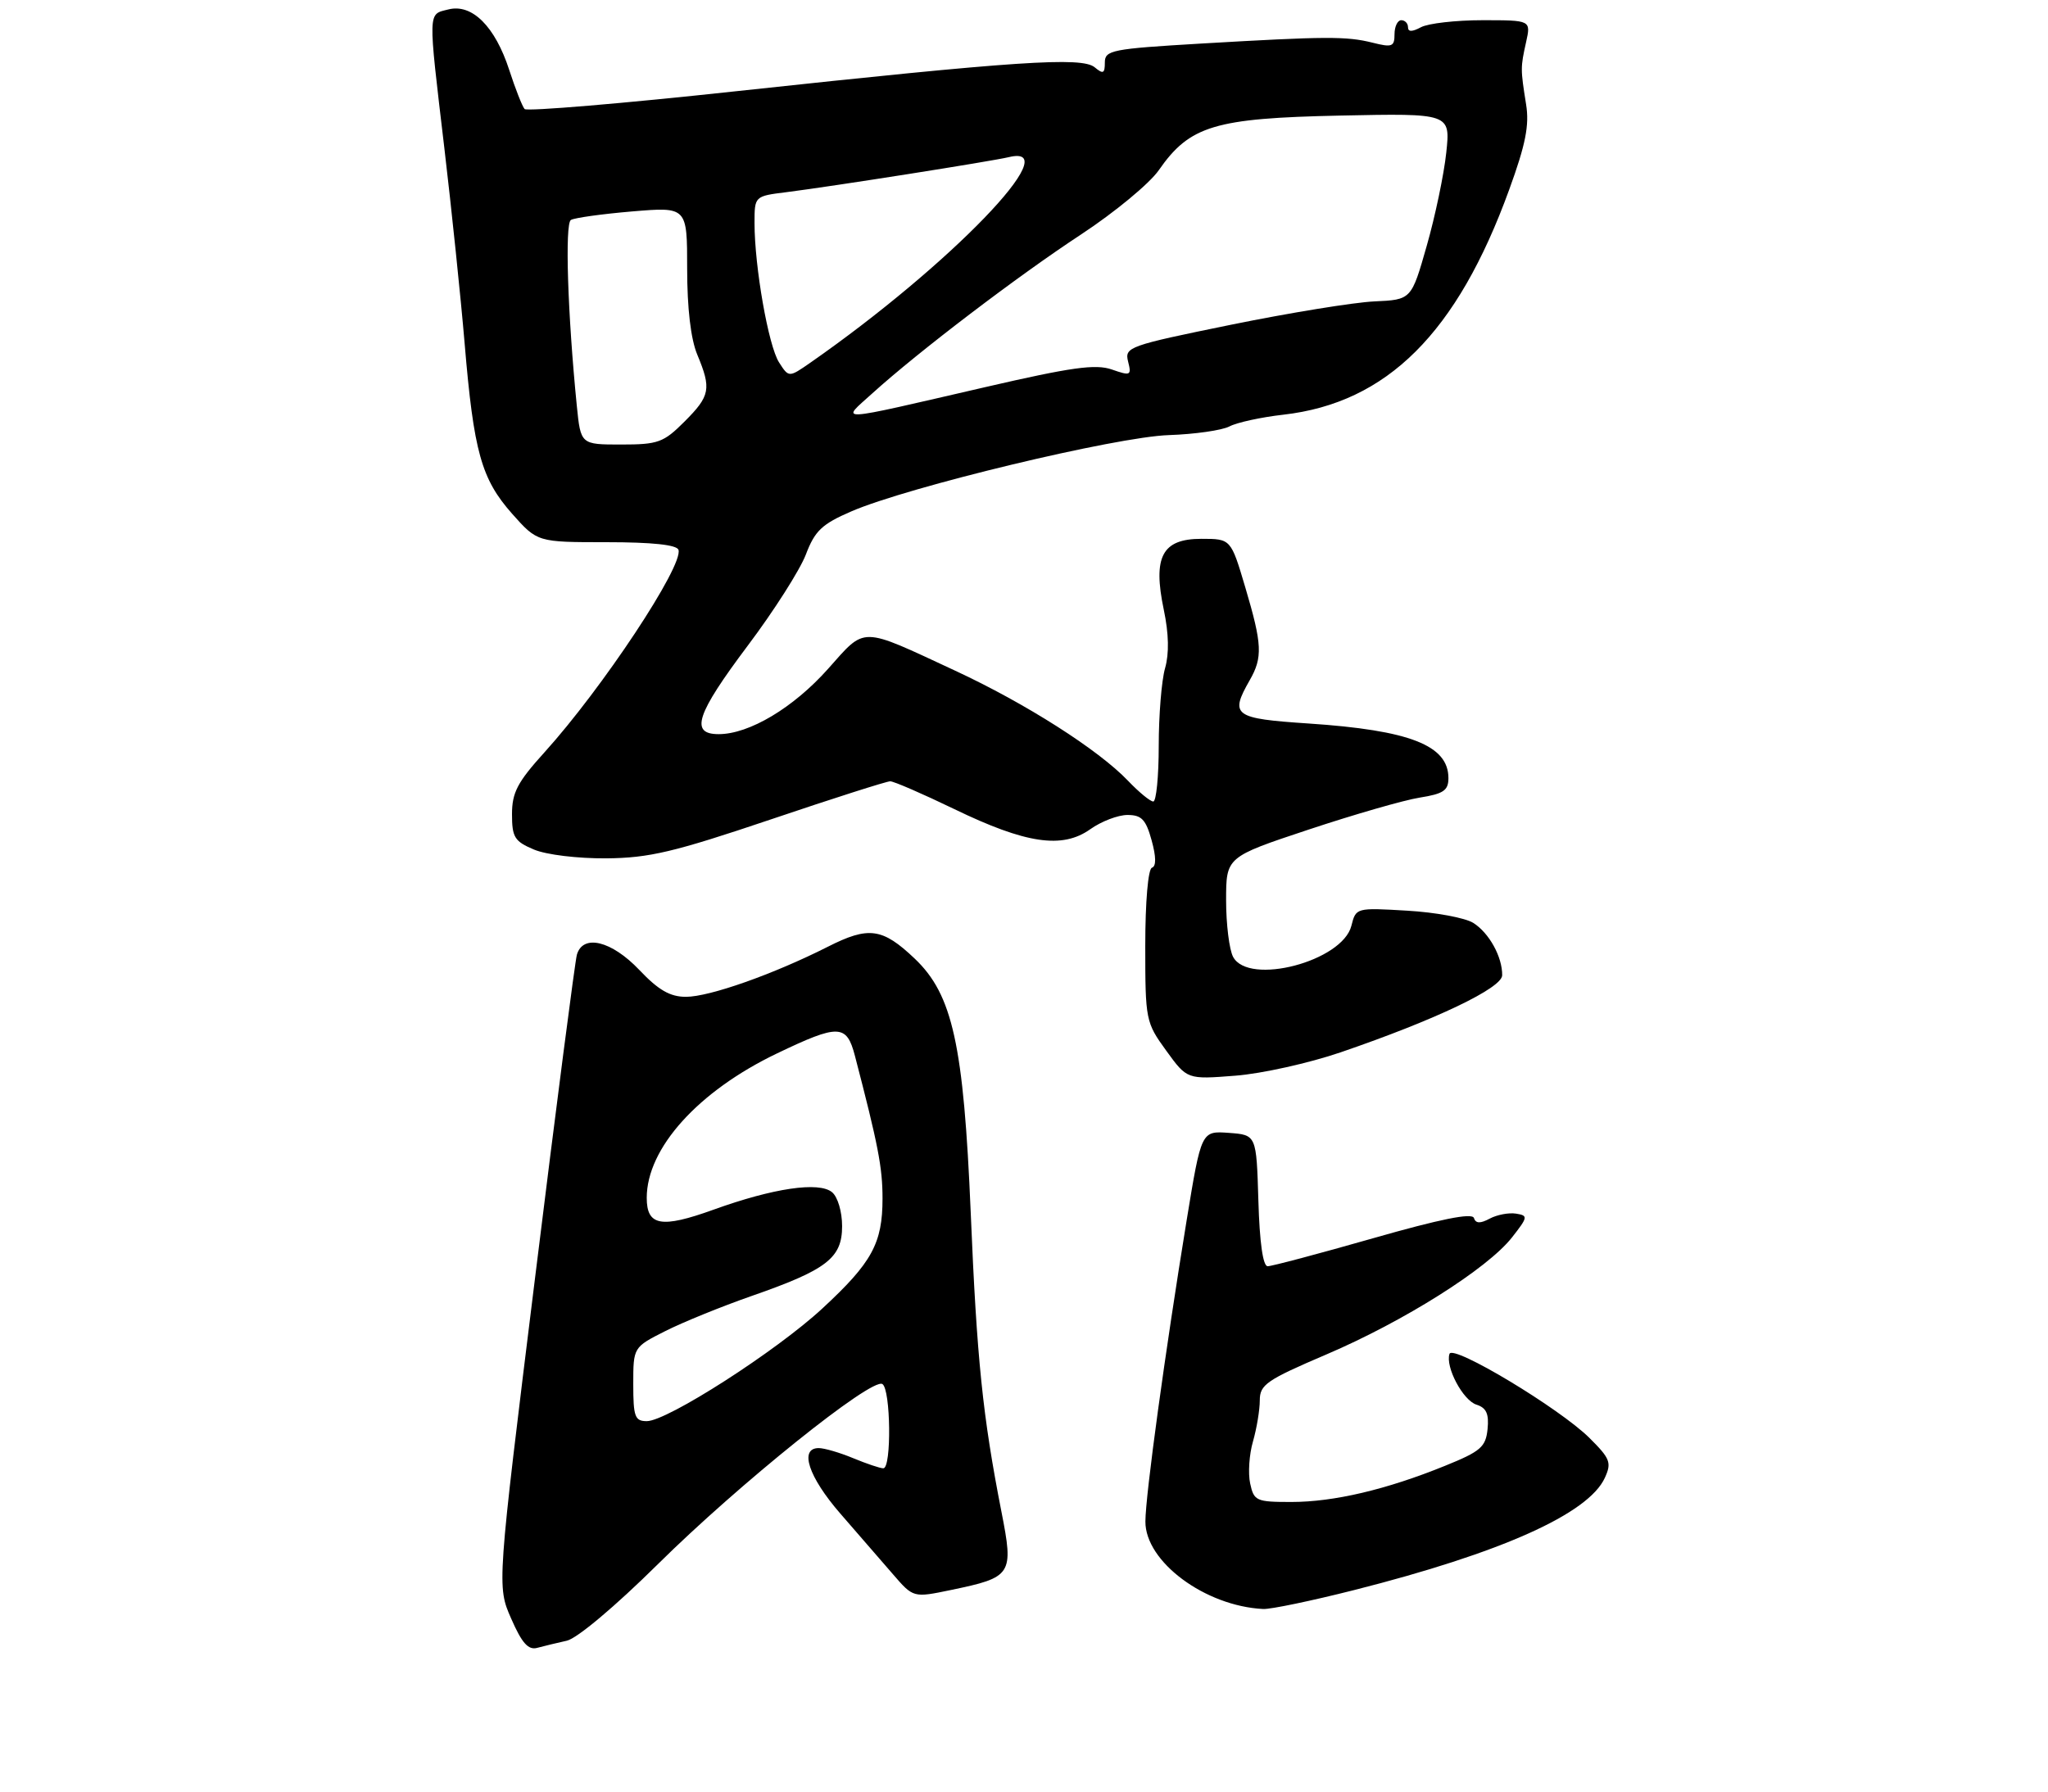 <?xml version="1.0" encoding="UTF-8" standalone="no"?>
<!DOCTYPE svg PUBLIC "-//W3C//DTD SVG 1.1//EN" "http://www.w3.org/Graphics/SVG/1.1/DTD/svg11.dtd" >
<svg xmlns="http://www.w3.org/2000/svg" xmlns:xlink="http://www.w3.org/1999/xlink" version="1.1" viewBox="0 0 304 266">
 <g >
 <path fill="currentColor"
d=" M 84.13 243.60 C 85.65 243.27 91.33 238.49 97.63 232.26 C 109.67 220.34 129.39 204.50 130.98 205.49 C 132.22 206.26 132.36 218.00 131.12 218.00 C 130.64 218.00 128.63 217.32 126.65 216.50 C 124.68 215.68 122.37 215.00 121.53 215.00 C 118.59 215.00 120.01 219.29 124.75 224.74 C 127.36 227.75 130.87 231.79 132.54 233.72 C 135.57 237.23 135.57 237.23 141.15 236.07 C 150.25 234.18 150.49 233.81 148.65 224.44 C 145.87 210.25 145.00 201.86 144.09 180.00 C 143.04 155.12 141.40 147.67 135.78 142.33 C 130.97 137.76 128.94 137.49 122.85 140.58 C 114.82 144.64 105.32 148.00 101.82 148.00 C 99.47 148.00 97.74 147.01 94.89 144.00 C 90.77 139.67 86.53 138.64 85.63 141.75 C 85.36 142.71 82.57 164.20 79.45 189.50 C 73.76 235.50 73.76 235.50 75.88 240.32 C 77.47 243.96 78.42 245.02 79.74 244.66 C 80.71 244.40 82.68 243.92 84.13 243.60 Z  M 201.00 236.08 C 222.81 230.56 235.79 224.75 238.22 219.41 C 239.25 217.16 239.01 216.55 235.93 213.49 C 231.51 209.10 215.65 199.56 215.16 201.01 C 214.52 202.94 217.15 207.91 219.16 208.55 C 220.63 209.02 221.04 209.91 220.81 212.18 C 220.54 214.84 219.79 215.49 214.50 217.63 C 205.81 221.16 198.00 223.00 191.69 223.00 C 186.47 223.00 186.13 222.85 185.57 220.25 C 185.24 218.74 185.43 215.93 185.99 214.01 C 186.54 212.09 187.00 209.34 187.00 207.92 C 187.00 205.58 187.99 204.90 196.90 201.09 C 208.37 196.19 220.78 188.37 224.43 183.73 C 226.81 180.69 226.85 180.48 225.04 180.19 C 223.97 180.02 222.22 180.35 221.13 180.93 C 219.71 181.69 219.05 181.66 218.78 180.83 C 218.51 180.04 213.77 181.00 203.83 183.84 C 195.82 186.13 188.77 188.00 188.17 188.00 C 187.47 188.00 186.97 184.47 186.79 178.25 C 186.50 168.50 186.50 168.50 182.41 168.20 C 178.32 167.90 178.32 167.90 176.14 181.20 C 172.96 200.67 170.03 222.00 170.02 225.90 C 169.99 231.86 178.87 238.46 187.50 238.89 C 188.60 238.95 194.68 237.68 201.00 236.08 Z  M 199.00 156.24 C 213.13 151.40 222.96 146.70 222.98 144.80 C 223.01 142.07 221.04 138.50 218.68 137.02 C 217.48 136.27 213.07 135.45 208.89 135.21 C 201.31 134.76 201.27 134.77 200.60 137.44 C 199.28 142.73 185.35 146.39 183.04 142.07 C 182.47 141.00 182.00 137.23 182.00 133.68 C 182.00 127.24 182.00 127.24 194.25 123.17 C 200.99 120.93 208.41 118.79 210.75 118.42 C 214.27 117.86 215.00 117.36 215.00 115.53 C 215.00 110.66 209.26 108.42 194.25 107.42 C 183.12 106.68 182.51 106.24 185.50 101.00 C 187.45 97.60 187.36 95.68 184.86 87.25 C 182.71 80.00 182.71 80.00 178.33 80.00 C 172.50 80.00 171.10 82.66 172.75 90.53 C 173.50 94.10 173.56 97.04 172.94 99.21 C 172.42 101.01 172.00 106.20 172.00 110.74 C 172.00 115.28 171.63 119.00 171.19 119.00 C 170.74 119.00 169.05 117.61 167.44 115.92 C 163.06 111.33 152.27 104.45 141.79 99.58 C 127.53 92.95 128.57 92.96 122.91 99.31 C 117.76 105.09 111.21 109.00 106.68 109.00 C 102.37 109.00 103.33 106.07 111.01 95.84 C 114.87 90.71 118.74 84.63 119.62 82.33 C 120.96 78.80 122.01 77.81 126.36 75.93 C 134.75 72.29 165.70 64.85 173.50 64.60 C 177.35 64.47 181.40 63.89 182.50 63.31 C 183.60 62.73 187.20 61.94 190.50 61.57 C 205.89 59.81 216.29 49.45 224.02 28.16 C 226.46 21.45 227.03 18.60 226.53 15.50 C 225.69 10.22 225.69 10.03 226.53 6.25 C 227.25 3.00 227.25 3.00 220.06 3.00 C 216.10 3.00 212.00 3.47 210.93 4.04 C 209.60 4.75 209.00 4.75 209.00 4.04 C 209.00 3.47 208.55 3.00 208.00 3.00 C 207.45 3.00 207.00 3.94 207.00 5.08 C 207.00 6.93 206.64 7.07 203.75 6.34 C 199.87 5.37 196.88 5.38 178.25 6.47 C 165.03 7.25 164.00 7.45 164.00 9.28 C 164.00 10.92 163.75 11.04 162.49 9.99 C 160.58 8.41 150.93 9.05 109.50 13.52 C 92.45 15.37 78.22 16.56 77.87 16.19 C 77.53 15.81 76.50 13.20 75.59 10.39 C 73.49 3.92 70.07 0.51 66.56 1.40 C 63.49 2.17 63.51 1.27 65.96 22.00 C 67.03 31.07 68.39 44.12 68.97 51.00 C 70.32 67.09 71.45 71.12 76.02 76.28 C 79.77 80.50 79.77 80.50 90.05 80.50 C 96.81 80.50 100.46 80.89 100.71 81.63 C 101.49 83.96 89.40 102.22 80.80 111.72 C 76.81 116.13 76.00 117.67 76.00 120.89 C 76.00 124.31 76.38 124.92 79.25 126.13 C 81.09 126.91 85.75 127.47 90.00 127.44 C 96.38 127.38 100.01 126.52 114.33 121.69 C 123.59 118.56 131.60 116.00 132.14 116.00 C 132.68 116.00 136.96 117.86 141.66 120.13 C 152.28 125.27 157.68 126.07 161.83 123.12 C 163.47 121.95 165.96 121.00 167.36 121.00 C 169.45 121.00 170.09 121.67 170.94 124.75 C 171.62 127.20 171.64 128.62 170.99 128.83 C 170.42 129.03 170.00 133.89 170.00 140.43 C 170.00 151.45 170.07 151.80 173.11 155.99 C 176.21 160.27 176.21 160.27 183.36 159.71 C 187.28 159.41 194.32 157.84 199.00 156.24 Z  M 94.00 205.52 C 94.00 200.03 94.00 200.03 98.75 197.63 C 101.36 196.31 107.10 193.98 111.50 192.44 C 122.74 188.53 125.00 186.79 125.00 182.05 C 125.00 179.90 124.35 177.71 123.51 177.01 C 121.57 175.40 114.79 176.40 105.92 179.60 C 98.16 182.40 96.00 182.02 96.00 177.85 C 96.00 170.48 103.63 162.02 115.32 156.41 C 124.50 152.01 125.67 152.05 126.90 156.75 C 130.35 169.99 131.00 173.33 131.00 177.94 C 131.00 184.60 129.44 187.45 122.08 194.26 C 115.24 200.60 99.04 211.00 96.01 211.00 C 94.24 211.00 94.00 210.34 94.00 205.52 Z  M 85.62 60.25 C 84.26 46.63 83.83 33.23 84.74 32.66 C 85.26 32.34 89.36 31.77 93.85 31.39 C 102.00 30.71 102.00 30.71 102.00 39.89 C 102.00 45.78 102.54 50.35 103.50 52.65 C 105.62 57.74 105.43 58.77 101.60 62.60 C 98.49 65.71 97.69 66.00 92.20 66.00 C 86.20 66.00 86.20 66.00 85.62 60.25 Z  M 129.50 58.39 C 136.30 52.23 151.07 40.98 160.50 34.79 C 165.45 31.53 170.62 27.26 172.00 25.28 C 176.60 18.66 180.30 17.55 198.90 17.16 C 215.30 16.82 215.30 16.82 214.68 22.66 C 214.34 25.87 213.04 32.10 211.78 36.50 C 209.50 44.50 209.50 44.50 204.00 44.75 C 200.97 44.89 191.39 46.45 182.70 48.22 C 167.52 51.32 166.92 51.53 167.45 53.67 C 167.98 55.76 167.82 55.83 165.04 54.86 C 162.62 54.02 159.06 54.52 146.28 57.47 C 123.43 62.74 124.78 62.67 129.50 58.39 Z  M 115.63 53.79 C 114.06 51.32 112.00 39.60 112.00 33.12 C 112.00 29.12 112.00 29.12 116.75 28.53 C 123.63 27.66 147.11 23.96 149.75 23.33 C 158.58 21.20 140.99 39.42 120.30 53.84 C 117.09 56.07 117.09 56.07 115.63 53.79 Z "/>
</g>
</svg>
